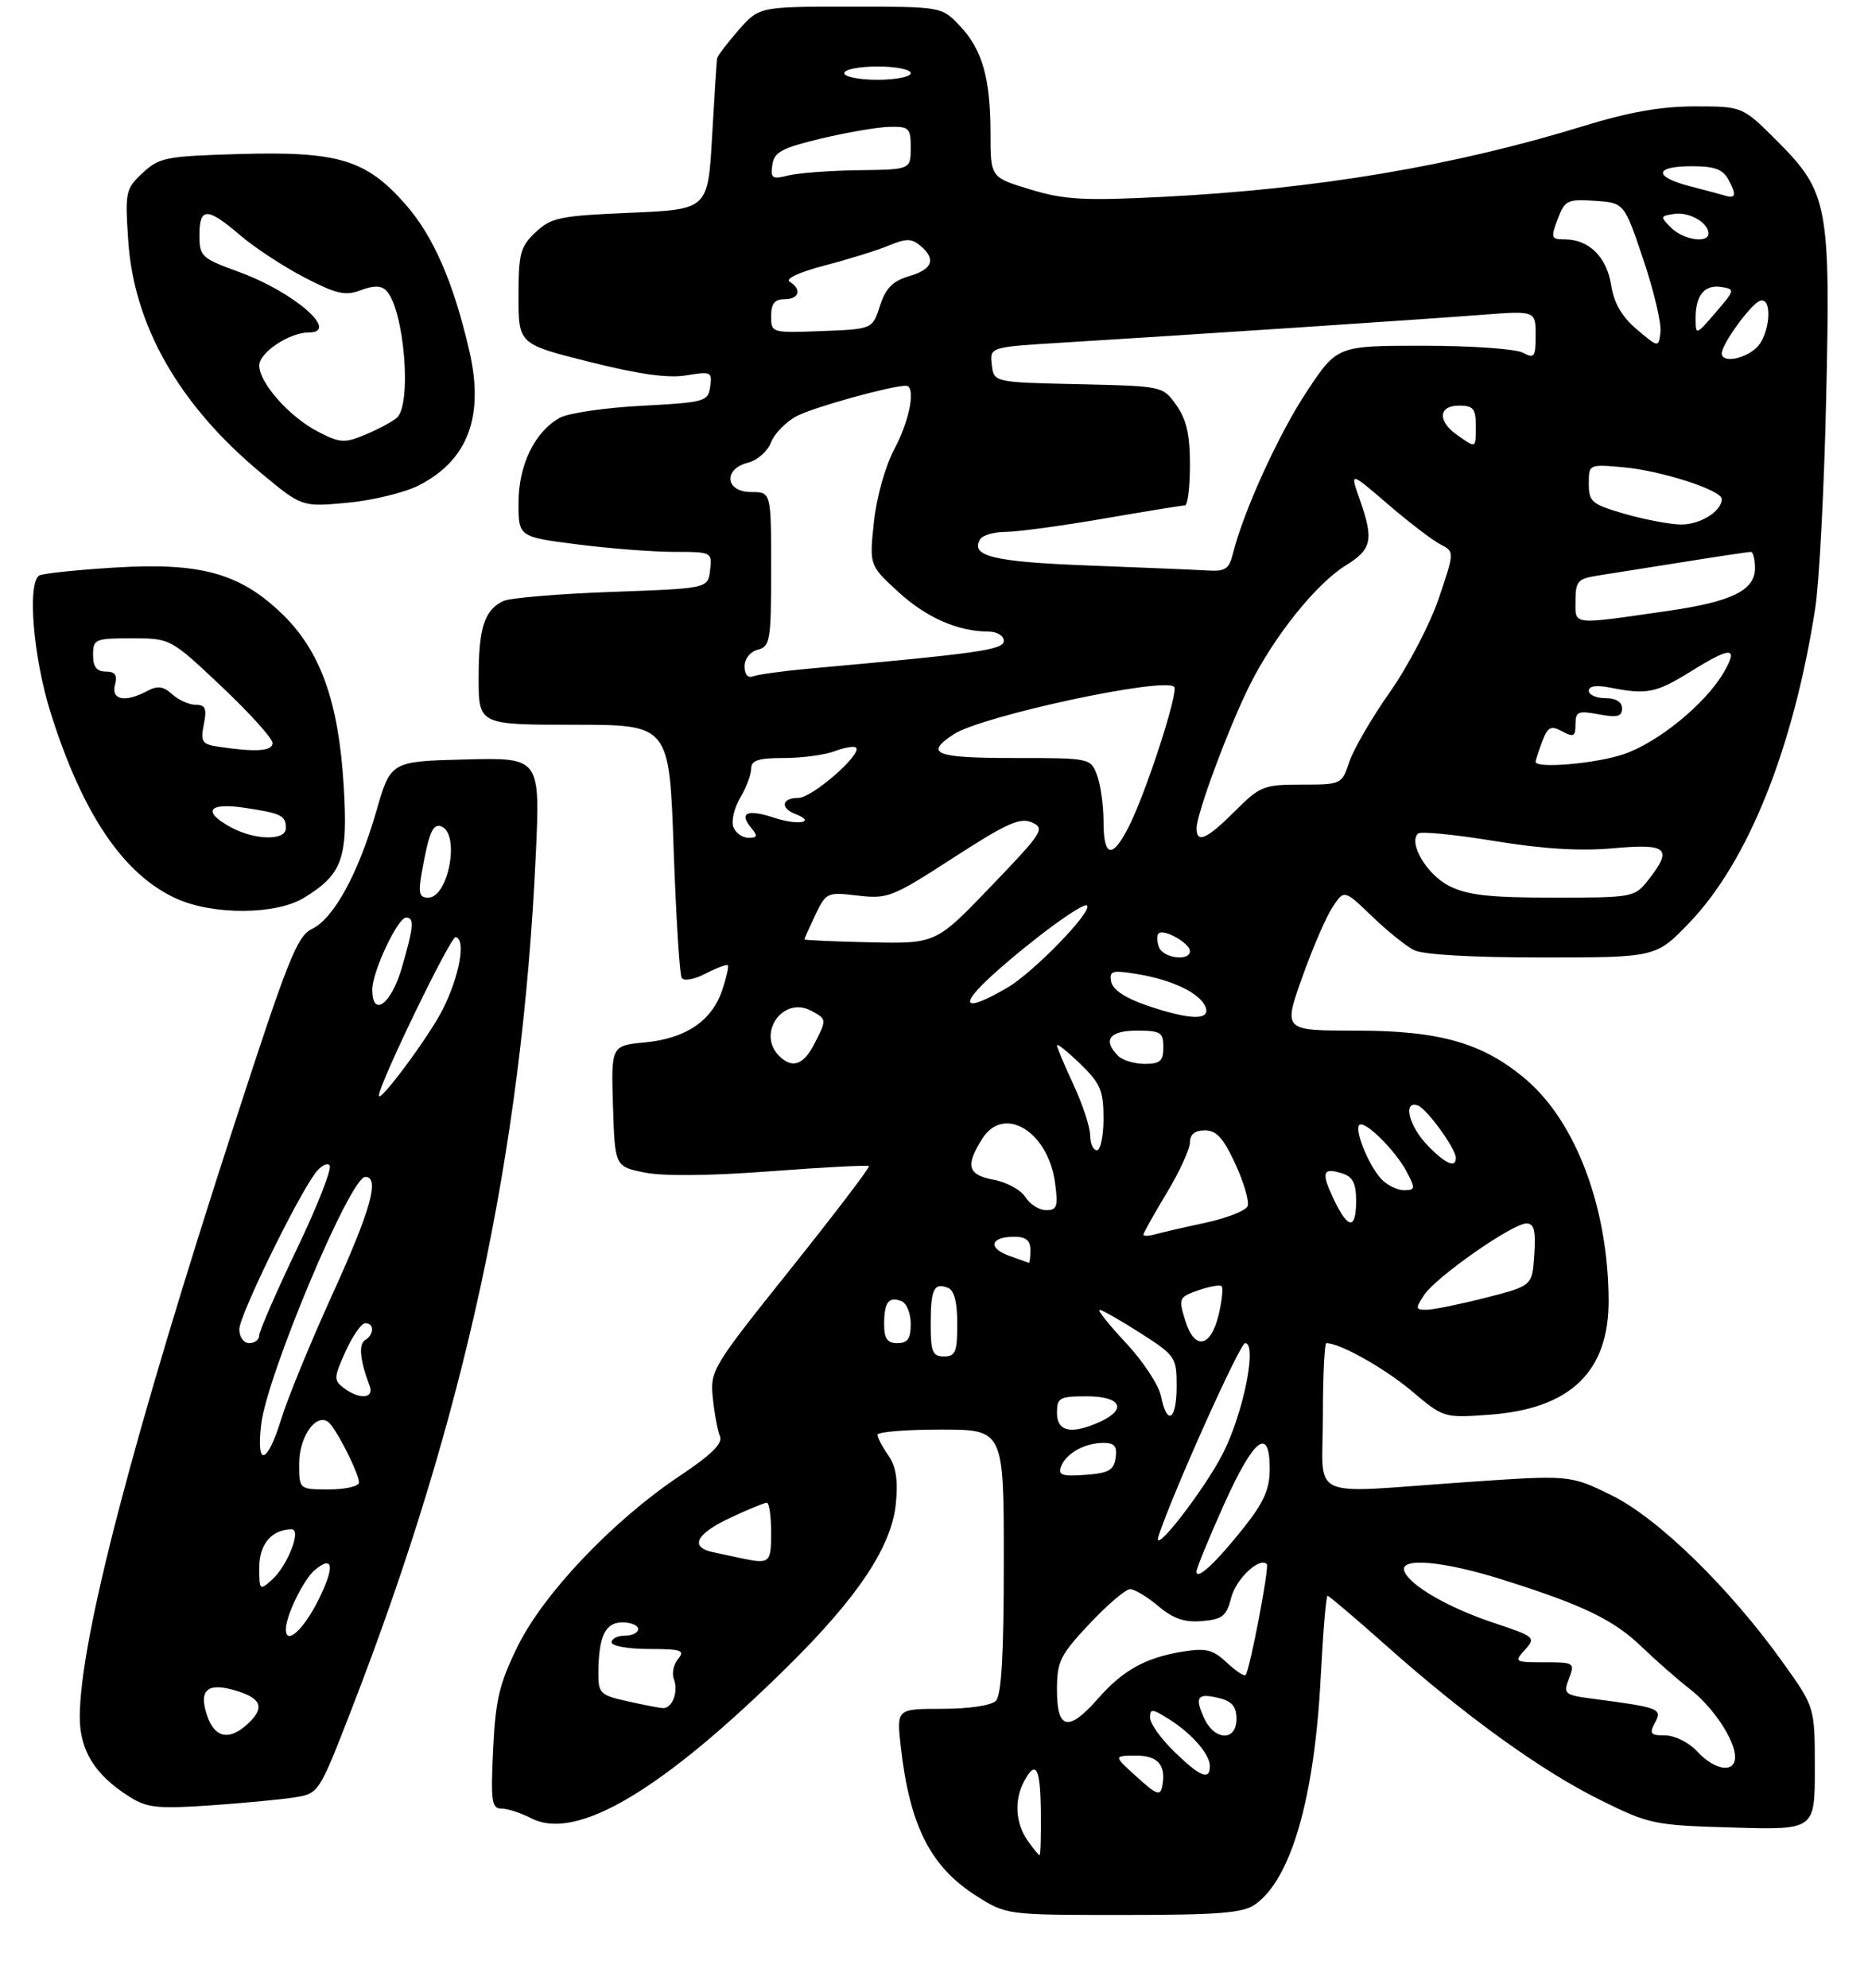 <?xml version="1.0" encoding="UTF-8" standalone="no"?>
<!DOCTYPE svg PUBLIC "-//W3C//DTD SVG 1.1//EN" "http://www.w3.org/Graphics/SVG/1.1/DTD/svg11.dtd" >
<svg xmlns="http://www.w3.org/2000/svg" xmlns:xlink="http://www.w3.org/1999/xlink" version="1.1" viewBox="0 0 281 299">
 <g >
 <path fill="currentColor"
d=" M 188.79 286.43 C 194.21 282.64 197.74 270.44 198.67 252.25 C 199.02 245.51 199.48 240.00 199.70 240.00 C 199.92 240.00 203.87 243.35 208.47 247.44 C 220.38 258.05 231.88 266.34 240.73 270.71 C 248.14 274.38 248.80 274.51 260.70 274.85 C 273.00 275.21 273.00 275.21 273.00 265.98 C 273.00 256.75 273.00 256.75 268.27 250.13 C 260.26 238.90 249.47 228.36 242.46 224.90 C 236.19 221.82 236.19 221.82 220.44 222.91 C 196.23 224.59 199.00 225.87 199.00 213.00 C 199.00 206.95 199.24 202.00 199.53 202.00 C 201.57 202.00 208.28 205.77 212.33 209.18 C 217.15 213.24 217.18 213.26 224.00 212.77 C 236.19 211.90 242.01 206.34 241.98 195.60 C 241.94 181.77 237.12 168.83 229.61 162.40 C 223.16 156.88 216.66 155.00 203.99 155.00 C 193.05 155.00 193.05 155.00 195.85 147.09 C 197.39 142.75 199.44 137.97 200.42 136.48 C 202.19 133.77 202.19 133.77 206.35 137.77 C 208.63 139.97 211.48 142.27 212.68 142.88 C 214.04 143.58 221.35 144.00 231.99 144.00 C 249.11 144.00 249.11 144.00 254.15 138.75 C 262.96 129.57 269.80 112.50 273.06 91.50 C 273.66 87.65 274.40 73.59 274.70 60.26 C 275.38 30.90 275.00 28.90 267.37 21.25 C 262.13 16.00 262.13 16.00 254.97 16.00 C 249.87 16.00 245.04 16.85 238.16 18.97 C 218.57 24.99 197.99 28.45 174.71 29.62 C 162.97 30.21 160.09 30.04 154.98 28.49 C 149.00 26.68 149.00 26.68 149.00 20.09 C 149.00 11.74 147.75 7.40 144.33 3.83 C 141.63 1.00 141.63 1.00 127.92 1.00 C 114.21 1.00 114.21 1.00 111.10 4.53 C 109.40 6.48 107.94 8.39 107.87 8.78 C 107.80 9.18 107.47 14.45 107.12 20.50 C 106.50 31.50 106.50 31.50 94.83 32.00 C 84.21 32.45 82.92 32.72 80.58 34.92 C 78.27 37.09 78.00 38.10 78.00 44.55 C 78.00 51.75 78.00 51.75 88.69 54.43 C 96.17 56.31 100.55 56.91 103.27 56.45 C 106.94 55.83 107.15 55.93 106.83 58.15 C 106.51 60.40 106.06 60.52 96.50 61.03 C 91.00 61.32 85.46 62.13 84.20 62.84 C 80.42 64.95 78.01 69.93 78.00 75.62 C 78.00 80.74 78.00 80.74 86.82 81.87 C 91.67 82.49 98.22 83.00 101.38 83.00 C 107.07 83.00 107.13 83.03 106.82 85.75 C 106.50 88.50 106.50 88.50 92.00 89.02 C 84.03 89.31 76.70 89.92 75.72 90.39 C 72.86 91.75 72.00 94.42 72.00 101.93 C 72.00 109.00 72.00 109.00 86.34 109.00 C 100.68 109.00 100.68 109.00 101.33 127.58 C 101.69 137.79 102.23 146.57 102.55 147.07 C 102.87 147.59 104.44 147.31 106.15 146.42 C 107.82 145.56 109.32 145.00 109.49 145.18 C 109.65 145.35 109.27 147.03 108.64 148.91 C 107.09 153.53 103.18 156.18 97.04 156.77 C 91.93 157.26 91.93 157.26 92.21 166.35 C 92.50 175.44 92.50 175.44 97.00 176.35 C 99.81 176.91 106.92 176.84 115.94 176.15 C 123.89 175.55 130.53 175.20 130.71 175.38 C 130.89 175.56 125.58 182.52 118.92 190.86 C 107.10 205.64 106.81 206.12 107.23 210.26 C 107.47 212.59 107.95 215.18 108.30 216.00 C 108.76 217.07 107.02 218.79 102.22 221.99 C 92.22 228.67 81.80 239.63 77.89 247.56 C 75.11 253.22 74.54 255.61 74.18 263.12 C 73.81 270.92 73.96 272.00 75.43 272.00 C 76.35 272.00 78.37 272.66 79.92 273.46 C 86.69 276.96 99.57 269.32 118.61 250.51 C 129.14 240.10 134.15 232.54 134.77 226.08 C 135.10 222.57 134.78 220.52 133.62 218.87 C 132.73 217.59 132.00 216.21 132.00 215.78 C 132.00 215.35 136.28 215.00 141.50 215.00 C 151.00 215.00 151.00 215.00 151.00 234.80 C 151.00 248.87 150.65 254.95 149.80 255.80 C 149.10 256.50 145.74 257.00 141.73 257.00 C 134.86 257.00 134.86 257.00 135.51 262.75 C 136.85 274.59 139.98 280.76 146.85 285.12 C 151.39 288.00 151.39 288.00 168.97 288.00 C 183.31 288.00 186.97 287.71 188.79 286.43 Z  M 44.23 270.33 C 47.96 269.75 47.96 269.75 52.86 257.13 C 69.94 213.15 78.50 173.48 80.59 128.72 C 81.27 113.93 81.27 113.93 70.02 114.22 C 58.77 114.50 58.77 114.50 56.61 122.00 C 53.89 131.41 50.21 138.13 46.93 139.71 C 44.69 140.78 43.29 144.32 35.21 169.21 C 19.89 216.40 12.00 246.67 12.00 258.24 C 12.00 263.26 14.28 266.93 19.41 270.18 C 22.11 271.89 23.64 272.06 31.50 271.53 C 36.45 271.19 42.18 270.65 44.23 270.33 Z  M 45.70 135.04 C 51.53 131.49 52.37 129.12 51.70 118.13 C 50.93 105.52 48.22 97.94 42.47 92.36 C 36.12 86.21 30.19 84.56 17.23 85.36 C 11.51 85.71 6.41 86.25 5.91 86.55 C 4.07 87.69 5.00 98.89 7.62 107.20 C 12.41 122.42 18.57 131.52 26.50 135.13 C 32.02 137.65 41.50 137.60 45.70 135.04 Z  M 63.00 73.00 C 70.41 69.22 72.88 62.61 70.59 52.73 C 68.19 42.37 65.18 35.48 60.95 30.68 C 55.09 24.03 50.90 22.75 36.21 23.16 C 24.97 23.48 23.97 23.67 21.47 26.00 C 18.89 28.40 18.80 28.82 19.29 36.20 C 20.14 48.97 26.94 60.89 39.22 71.10 C 45.40 76.25 45.40 76.25 52.27 75.61 C 56.04 75.26 60.87 74.09 63.00 73.00 Z  M 154.56 276.78 C 152.76 274.21 152.55 270.71 154.04 267.93 C 155.83 264.59 156.50 265.79 156.57 272.50 C 156.61 276.08 156.53 279.00 156.38 279.00 C 156.23 279.00 155.41 278.00 154.56 276.78 Z  M 171.00 267.23 C 167.50 264.06 167.50 264.06 170.78 264.03 C 174.18 264.00 175.45 265.44 174.83 268.65 C 174.54 270.15 173.97 269.93 171.00 267.23 Z  M 176.65 263.45 C 174.64 261.50 173.00 259.20 173.00 258.34 C 173.00 256.95 173.32 256.97 175.75 258.49 C 179.23 260.66 182.00 263.81 182.00 265.61 C 182.00 267.83 180.56 267.25 176.65 263.45 Z  M 255.29 263.39 C 254.06 262.06 251.93 261.00 250.50 261.00 C 248.27 261.00 248.07 260.74 248.96 259.08 C 250.08 256.97 249.65 256.81 239.80 255.51 C 235.30 254.92 235.13 254.78 236.02 252.45 C 236.92 250.07 236.82 250.00 232.32 250.00 C 227.84 250.00 227.74 249.94 229.41 248.10 C 231.07 246.27 230.90 246.13 224.62 244.04 C 217.78 241.76 211.94 238.36 211.24 236.25 C 210.56 234.18 217.16 234.77 226.02 237.57 C 238.24 241.42 242.76 243.61 247.04 247.75 C 249.19 249.81 252.36 252.59 254.09 253.93 C 257.67 256.68 260.99 261.65 261.00 264.25 C 261.00 266.73 257.94 266.27 255.29 263.39 Z  M 181.12 258.37 C 179.66 255.17 180.14 254.57 183.45 255.40 C 185.33 255.87 186.00 256.69 186.00 258.52 C 186.00 261.92 182.69 261.82 181.12 258.37 Z  M 159.00 254.21 C 159.00 249.86 159.44 248.95 163.89 244.21 C 166.58 241.35 169.33 239.00 170.00 239.00 C 170.67 239.00 172.58 240.15 174.24 241.55 C 176.50 243.45 178.19 244.03 180.83 243.80 C 183.90 243.54 184.50 243.06 185.21 240.27 C 185.94 237.45 189.46 234.13 190.56 235.23 C 190.98 235.65 188.00 251.22 187.37 251.92 C 187.16 252.15 185.89 251.30 184.54 250.04 C 182.47 248.09 181.43 247.84 177.94 248.39 C 172.37 249.28 168.91 251.19 165.18 255.45 C 160.74 260.51 159.00 260.16 159.00 254.21 Z  M 94.25 255.83 C 90.33 254.96 90.00 254.63 90.01 251.69 C 90.04 246.11 91.02 244.00 93.62 244.00 C 94.93 244.00 96.00 244.45 96.00 245.00 C 96.00 245.55 95.10 246.00 94.00 246.00 C 92.90 246.00 92.00 246.45 92.00 247.00 C 92.00 247.55 94.53 248.00 97.62 248.00 C 102.49 248.00 103.08 248.20 102.01 249.49 C 101.33 250.31 101.04 251.66 101.36 252.49 C 102.11 254.45 101.11 257.03 99.64 256.89 C 99.01 256.83 96.59 256.36 94.25 255.83 Z  M 179.98 236.37 C 179.98 235.89 181.84 231.34 184.13 226.25 C 188.62 216.27 191.00 214.42 191.00 220.91 C 191.00 223.94 190.13 225.92 187.17 229.66 C 182.96 234.97 180.01 237.73 179.98 236.37 Z  M 111.50 234.35 C 110.40 234.11 108.49 233.71 107.25 233.44 C 103.68 232.68 104.69 230.68 109.89 228.25 C 112.53 227.01 114.99 226.00 115.35 226.00 C 115.71 226.00 116.00 228.03 116.00 230.50 C 116.00 235.08 115.80 235.25 111.50 234.35 Z  M 174.28 231.00 C 176.37 224.61 186.52 202.00 187.30 202.00 C 189.15 202.00 187.07 212.41 184.01 218.49 C 181.21 224.05 173.17 234.38 174.28 231.00 Z  M 159.63 220.53 C 160.38 218.56 163.20 217.00 166.00 217.00 C 167.65 217.00 168.07 217.52 167.82 219.25 C 167.55 221.12 166.78 221.55 163.26 221.81 C 159.73 222.06 159.12 221.85 159.63 220.53 Z  M 159.00 212.50 C 159.00 210.20 159.37 210.00 163.50 210.00 C 168.63 210.00 169.62 211.94 165.45 213.84 C 161.19 215.78 159.00 215.33 159.00 212.50 Z  M 174.65 209.98 C 174.31 208.32 171.95 204.72 169.38 201.98 C 166.82 199.24 165.03 197.00 165.41 197.00 C 165.79 197.00 168.55 198.57 171.55 200.49 C 176.83 203.87 177.00 204.12 177.00 208.49 C 177.00 213.61 175.55 214.52 174.65 209.98 Z  M 140.00 199.17 C 140.00 193.88 140.48 192.86 142.60 193.68 C 143.54 194.04 144.00 195.83 144.00 199.11 C 144.00 203.33 143.73 204.00 142.00 204.00 C 140.28 204.00 140.00 203.33 140.00 199.17 Z  M 133.00 199.17 C 133.00 195.84 133.67 194.94 135.60 195.68 C 136.37 195.97 137.00 197.52 137.00 199.11 C 137.00 201.33 136.54 202.00 135.00 202.00 C 133.47 202.00 133.00 201.33 133.00 199.17 Z  M 178.29 198.60 C 177.26 195.25 177.34 195.08 180.27 194.05 C 181.95 193.47 183.53 193.19 183.77 193.44 C 184.02 193.69 183.82 195.60 183.33 197.69 C 182.14 202.70 179.69 203.14 178.29 198.60 Z  M 214.24 194.75 C 216.04 192.03 227.53 184.00 229.62 184.00 C 230.77 184.00 231.04 185.06 230.80 188.69 C 230.50 193.38 230.50 193.38 223.50 195.17 C 219.65 196.15 215.66 196.96 214.63 196.98 C 212.91 197.00 212.88 196.81 214.24 194.75 Z  M 151.74 188.84 C 148.54 187.67 149.02 186.00 152.56 186.00 C 154.33 186.00 155.00 186.55 155.00 188.00 C 155.00 189.10 154.89 189.96 154.75 189.92 C 154.61 189.88 153.26 189.39 151.74 188.84 Z  M 172.00 185.69 C 172.00 185.44 173.57 182.63 175.50 179.43 C 177.43 176.23 179.00 172.80 179.00 171.81 C 179.00 170.60 179.75 170.00 181.26 170.00 C 182.99 170.00 184.04 171.16 185.84 175.07 C 187.12 177.86 187.95 180.70 187.68 181.39 C 187.42 182.07 184.57 183.20 181.35 183.89 C 178.13 184.58 174.71 185.37 173.75 185.64 C 172.79 185.91 172.00 185.93 172.00 185.69 Z  M 200.64 180.38 C 198.69 176.29 198.94 175.53 201.92 176.48 C 203.49 176.97 204.00 177.97 204.00 180.57 C 204.00 184.99 202.81 184.93 200.64 180.38 Z  M 154.26 180.05 C 153.59 178.98 151.46 177.80 149.52 177.44 C 145.57 176.70 145.18 175.35 147.75 171.27 C 151.00 166.11 157.67 170.14 158.71 177.90 C 159.19 181.45 159.01 182.00 157.37 182.00 C 156.33 182.00 154.93 181.12 154.26 180.05 Z  M 207.72 177.25 C 205.83 175.15 203.73 169.94 204.48 169.19 C 205.26 168.41 209.96 173.06 211.62 176.25 C 212.94 178.78 212.90 179.00 211.18 179.00 C 210.15 179.00 208.60 178.21 207.72 177.25 Z  M 214.69 172.20 C 211.93 169.32 211.01 165.51 213.25 166.24 C 214.59 166.69 219.00 172.74 219.00 174.15 C 219.00 175.74 217.38 175.01 214.69 172.20 Z  M 163.99 170.75 C 163.98 169.51 162.86 166.09 161.49 163.15 C 160.12 160.21 159.00 157.53 159.00 157.20 C 159.00 156.88 160.57 158.13 162.50 160.00 C 165.54 162.95 166.00 164.02 166.00 168.20 C 166.00 170.84 165.55 173.00 165.00 173.00 C 164.45 173.00 164.00 171.99 163.99 170.75 Z  M 117.20 158.80 C 113.81 155.41 117.80 149.75 122.00 152.00 C 124.40 153.28 124.40 153.32 122.47 157.05 C 120.85 160.19 119.15 160.75 117.20 158.80 Z  M 168.20 158.80 C 165.83 156.43 166.88 155.00 171.00 155.00 C 174.60 155.00 175.00 155.25 175.00 157.50 C 175.00 159.57 174.52 160.00 172.20 160.00 C 170.66 160.00 168.86 159.46 168.20 158.80 Z  M 172.50 151.21 C 169.26 150.10 167.39 148.85 167.16 147.65 C 166.85 145.99 167.27 145.87 171.16 146.51 C 176.43 147.39 180.55 149.39 181.35 151.46 C 182.13 153.51 178.99 153.42 172.50 151.21 Z  M 149.50 146.46 C 155.27 141.27 162.97 135.63 163.52 136.19 C 164.39 137.05 155.52 146.19 151.58 148.51 C 144.97 152.38 143.99 151.42 149.50 146.46 Z  M 174.35 142.46 C 174.02 141.61 173.99 140.67 174.29 140.38 C 175.04 139.62 179.00 141.86 179.00 143.04 C 179.00 144.62 174.98 144.12 174.35 142.46 Z  M 121.01 141.28 C 121.00 141.17 121.74 139.51 122.65 137.60 C 124.27 134.21 124.42 134.14 129.04 134.69 C 133.54 135.22 134.24 134.94 143.43 128.99 C 151.45 123.80 153.46 122.90 155.24 123.69 C 157.25 124.59 156.86 125.20 149.08 133.29 C 140.79 141.93 140.79 141.93 130.90 141.72 C 125.47 141.60 121.02 141.40 121.01 141.28 Z  M 218.01 133.25 C 214.67 131.57 211.83 126.83 213.30 125.37 C 213.66 125.00 218.81 125.50 224.72 126.47 C 232.17 127.69 237.71 128.03 242.74 127.57 C 250.86 126.84 251.68 127.59 247.93 132.37 C 245.89 134.95 245.64 135.00 233.68 135.00 C 224.08 135.00 220.76 134.63 218.01 133.25 Z  M 166.00 123.57 C 166.00 121.13 165.56 117.98 165.02 116.57 C 164.06 114.02 163.98 114.00 152.52 114.00 C 140.64 114.00 139.00 113.36 143.47 110.43 C 147.68 107.67 175.10 101.77 176.63 103.30 C 177.33 104.00 172.46 119.03 169.84 124.25 C 167.34 129.23 166.00 128.99 166.00 123.57 Z  M 110.32 124.39 C 109.98 123.50 110.44 121.52 111.35 119.98 C 112.26 118.45 113.00 116.47 113.00 115.60 C 113.00 114.35 114.08 114.00 117.93 114.00 C 120.65 114.00 124.09 113.54 125.57 112.97 C 127.06 112.41 128.50 112.17 128.77 112.44 C 129.74 113.40 122.17 120.00 120.10 120.00 C 117.60 120.00 117.32 121.52 119.64 122.42 C 122.87 123.66 120.06 124.18 116.50 123.00 C 112.42 121.65 111.10 122.21 112.98 124.48 C 114.03 125.74 113.96 126.00 112.59 126.00 C 111.68 126.00 110.66 125.27 110.32 124.39 Z  M 180.00 124.56 C 180.00 122.37 184.90 109.20 188.04 102.95 C 191.75 95.57 198.01 87.78 202.42 85.05 C 206.39 82.60 206.68 81.19 204.53 75.08 C 203.06 70.91 203.06 70.91 208.78 75.83 C 211.93 78.54 215.47 81.25 216.66 81.86 C 218.81 82.97 218.81 82.97 216.44 89.97 C 215.14 93.82 211.83 100.16 209.09 104.07 C 206.34 107.98 203.59 112.71 202.97 114.59 C 201.85 117.97 201.79 118.00 195.80 118.00 C 190.09 118.00 189.55 118.22 185.76 122.00 C 181.53 126.23 180.00 126.91 180.00 124.56 Z  M 231.00 114.57 C 231.00 114.33 231.45 112.96 231.99 111.52 C 232.84 109.30 233.27 109.08 234.99 109.99 C 236.71 110.92 237.00 110.76 237.00 108.92 C 237.00 107.01 237.38 106.85 240.50 107.43 C 243.27 107.95 244.00 107.77 244.00 106.55 C 244.00 105.56 243.09 105.00 241.50 105.00 C 240.12 105.00 239.00 104.50 239.00 103.89 C 239.00 103.16 240.14 103.00 242.25 103.42 C 247.71 104.50 249.14 104.21 254.23 101.05 C 260.43 97.19 261.57 97.21 259.31 101.11 C 256.57 105.83 249.44 111.66 244.27 113.42 C 240.08 114.85 231.00 115.63 231.00 114.57 Z  M 112.00 100.22 C 112.00 99.07 112.85 98.01 114.00 97.71 C 115.85 97.23 116.00 96.35 116.00 85.59 C 116.00 74.00 116.00 74.00 113.00 74.00 C 109.09 74.00 108.73 70.54 112.54 69.58 C 113.93 69.23 115.48 67.86 115.99 66.52 C 116.50 65.19 118.26 63.40 119.91 62.55 C 122.45 61.23 133.89 58.06 136.25 58.01 C 137.81 57.98 136.91 63.07 134.58 67.45 C 133.17 70.10 131.87 74.72 131.46 78.51 C 130.77 85.02 130.77 85.02 135.13 89.02 C 139.36 92.90 144.11 94.98 148.75 94.99 C 149.99 95.00 151.00 95.62 151.00 96.38 C 151.00 97.73 147.36 98.25 121.58 100.57 C 117.77 100.92 114.05 101.43 113.33 101.71 C 112.50 102.02 112.00 101.47 112.00 100.22 Z  M 237.00 90.37 C 237.00 87.44 237.35 87.04 240.25 86.58 C 242.04 86.30 247.83 85.38 253.12 84.54 C 258.42 83.69 263.03 83.00 263.37 83.00 C 263.72 83.00 264.00 84.11 264.00 85.47 C 264.00 88.77 260.48 90.50 251.00 91.86 C 236.20 94.00 237.00 94.08 237.00 90.37 Z  M 163.80 85.05 C 149.47 84.51 145.87 83.64 147.45 81.09 C 147.82 80.49 149.55 80.00 151.31 79.99 C 153.06 79.99 159.68 79.09 166.00 78.00 C 172.32 76.91 177.84 76.01 178.25 76.01 C 178.66 76.00 179.00 73.26 179.00 69.90 C 179.00 65.36 178.48 63.07 176.95 60.93 C 174.91 58.06 174.91 58.06 162.20 57.78 C 149.50 57.50 149.50 57.50 149.19 54.85 C 148.89 52.20 148.89 52.20 159.69 51.54 C 178.76 50.37 214.24 48.02 222.75 47.36 C 231.00 46.72 231.00 46.72 231.00 50.40 C 231.00 53.72 230.81 53.97 229.07 53.04 C 228.00 52.47 221.29 52.00 214.14 52.00 C 201.15 52.00 201.15 52.00 196.62 58.82 C 192.39 65.18 187.05 76.89 185.47 83.25 C 184.89 85.58 184.31 85.97 181.64 85.80 C 179.91 85.69 171.88 85.36 163.80 85.05 Z  M 244.25 77.24 C 239.45 75.84 239.00 75.46 239.00 72.76 C 239.00 69.81 239.00 69.81 244.25 70.28 C 249.90 70.79 259.00 73.72 259.00 75.05 C 259.00 76.94 255.62 78.99 252.68 78.88 C 250.93 78.82 247.14 78.08 244.25 77.24 Z  M 219.22 65.44 C 216.21 63.34 216.36 61.00 219.50 61.00 C 221.61 61.00 222.00 61.47 222.00 64.00 C 222.00 67.50 222.09 67.45 219.22 65.44 Z  M 259.00 53.15 C 259.00 51.74 263.41 45.69 264.75 45.24 C 266.74 44.59 266.26 50.46 264.17 52.35 C 262.24 54.09 259.00 54.59 259.00 53.15 Z  M 246.25 49.56 C 243.98 47.65 242.80 45.63 242.36 42.87 C 241.68 38.62 239.01 36.00 235.36 36.00 C 233.34 36.00 233.26 35.77 234.32 32.95 C 235.39 30.12 235.77 29.93 239.90 30.20 C 244.33 30.50 244.33 30.50 247.19 39.00 C 248.77 43.67 249.93 48.58 249.78 49.91 C 249.50 52.31 249.50 52.31 246.25 49.56 Z  M 116.00 47.54 C 116.00 45.67 116.52 45.00 118.00 45.00 C 120.22 45.00 120.66 43.53 118.79 42.37 C 118.07 41.93 120.23 40.93 124.04 39.93 C 127.59 39.01 131.93 37.66 133.67 36.94 C 136.29 35.85 137.12 35.85 138.42 36.93 C 140.86 38.96 140.31 40.50 136.75 41.54 C 134.28 42.27 133.23 43.34 132.37 46.00 C 131.24 49.50 131.24 49.50 123.62 49.79 C 116.05 50.08 116.00 50.07 116.00 47.54 Z  M 255.06 48.00 C 255.02 44.47 256.37 42.77 258.91 43.16 C 261.03 43.49 261.01 43.59 258.08 47.00 C 255.14 50.43 255.08 50.45 255.06 48.00 Z  M 251.38 34.25 C 249.71 32.58 249.73 32.48 251.87 32.17 C 254.13 31.84 257.00 33.50 257.00 35.12 C 257.00 36.66 253.21 36.07 251.38 34.25 Z  M 259.50 29.42 C 258.95 29.25 256.59 28.62 254.25 28.02 C 248.70 26.59 248.82 25.00 254.46 25.00 C 257.97 25.00 259.17 25.45 260.05 27.09 C 261.24 29.32 261.10 29.91 259.50 29.42 Z  M 116.18 24.80 C 116.45 22.87 117.59 22.26 123.50 20.84 C 127.35 19.92 131.96 19.13 133.75 19.08 C 136.77 19.01 137.00 19.23 137.00 22.25 C 136.99 25.50 136.99 25.50 129.14 25.60 C 124.83 25.66 120.07 26.02 118.57 26.39 C 116.16 27.00 115.89 26.82 116.18 24.80 Z  M 127.00 11.00 C 127.00 10.45 129.25 10.00 132.00 10.00 C 134.75 10.00 137.00 10.45 137.00 11.00 C 137.00 11.55 134.75 12.00 132.00 12.00 C 129.25 12.00 127.00 11.55 127.00 11.00 Z  M 31.19 258.11 C 29.80 254.14 31.19 252.94 35.58 254.29 C 39.42 255.46 39.87 256.90 37.17 259.35 C 34.46 261.80 32.32 261.36 31.19 258.11 Z  M 43.00 245.05 C 43.00 242.99 45.68 237.51 47.37 236.11 C 50.17 233.78 50.38 235.66 47.88 240.66 C 45.64 245.14 43.00 247.51 43.00 245.05 Z  M 39.00 235.69 C 39.00 232.23 40.91 230.00 43.88 230.00 C 45.39 230.00 43.27 235.45 40.94 237.56 C 39.06 239.26 39.00 239.21 39.00 235.69 Z  M 45.00 220.15 C 45.00 215.71 47.96 212.00 49.73 214.22 C 51.25 216.12 54.00 221.75 54.00 222.95 C 54.00 223.53 51.98 224.00 49.50 224.00 C 45.00 224.00 45.00 224.00 45.00 220.15 Z  M 39.29 214.21 C 40.17 206.78 52.69 177.00 54.94 177.00 C 57.17 177.00 55.80 181.92 50.04 194.58 C 46.76 201.79 43.29 210.23 42.33 213.34 C 40.20 220.27 38.51 220.75 39.29 214.21 Z  M 51.72 208.75 C 50.18 207.59 50.20 207.19 51.98 203.25 C 53.04 200.91 54.37 199.00 54.95 199.00 C 56.32 199.00 56.30 200.70 54.92 201.55 C 53.91 202.17 54.16 204.64 55.60 208.41 C 56.35 210.34 54.10 210.54 51.72 208.75 Z  M 36.00 199.91 C 36.00 197.90 44.48 180.47 47.40 176.47 C 48.19 175.39 49.17 174.84 49.58 175.25 C 49.99 175.66 47.78 181.32 44.66 187.83 C 41.55 194.34 39.00 200.19 39.00 200.83 C 39.00 201.48 38.33 202.00 37.50 202.00 C 36.65 202.00 36.00 201.10 36.00 199.91 Z  M 57.00 164.77 C 57.00 163.07 67.77 140.83 68.53 140.95 C 70.14 141.21 69.13 146.81 66.57 151.87 C 64.53 155.90 57.00 166.05 57.00 164.77 Z  M 56.00 148.82 C 56.00 146.14 59.83 138.00 61.09 138.00 C 62.36 138.00 62.24 139.38 60.43 145.60 C 58.84 151.06 56.00 153.13 56.00 148.82 Z  M 63.44 131.25 C 64.50 125.29 65.09 123.86 66.33 124.27 C 69.26 125.23 67.51 135.00 64.41 135.00 C 63.07 135.00 62.90 134.33 63.44 131.25 Z  M 34.75 124.43 C 30.37 122.05 31.31 120.67 36.75 121.48 C 42.34 122.32 43.00 122.64 43.00 124.56 C 43.00 126.46 38.35 126.38 34.75 124.43 Z  M 32.79 112.29 C 30.38 111.92 30.14 111.55 30.66 108.94 C 31.14 106.56 30.91 106.00 29.45 106.00 C 28.47 106.00 26.87 105.29 25.91 104.42 C 24.56 103.20 23.71 103.09 22.15 103.92 C 18.84 105.69 16.69 105.29 17.29 103.00 C 17.68 101.52 17.32 101.00 15.91 101.00 C 14.54 101.00 14.00 100.29 14.00 98.50 C 14.00 96.12 14.28 96.00 19.82 96.00 C 25.65 96.00 25.65 96.00 33.33 103.25 C 37.55 107.24 41.01 111.06 41.00 111.75 C 41.00 112.98 38.44 113.15 32.79 112.29 Z  M 47.87 64.94 C 43.55 62.72 39.00 57.60 39.00 54.95 C 39.00 53.02 43.55 50.00 46.45 50.00 C 51.22 50.00 44.20 43.91 35.98 40.91 C 30.29 38.84 30.00 38.57 30.00 35.37 C 30.00 31.13 31.17 31.14 36.14 35.39 C 38.31 37.25 42.66 40.10 45.80 41.73 C 50.60 44.22 51.94 44.53 54.26 43.65 C 56.19 42.92 57.33 42.93 58.08 43.68 C 60.81 46.41 62.01 60.91 59.67 62.86 C 58.94 63.46 56.81 64.60 54.92 65.38 C 51.84 66.67 51.14 66.63 47.87 64.94 Z "/>
</g>
</svg>
